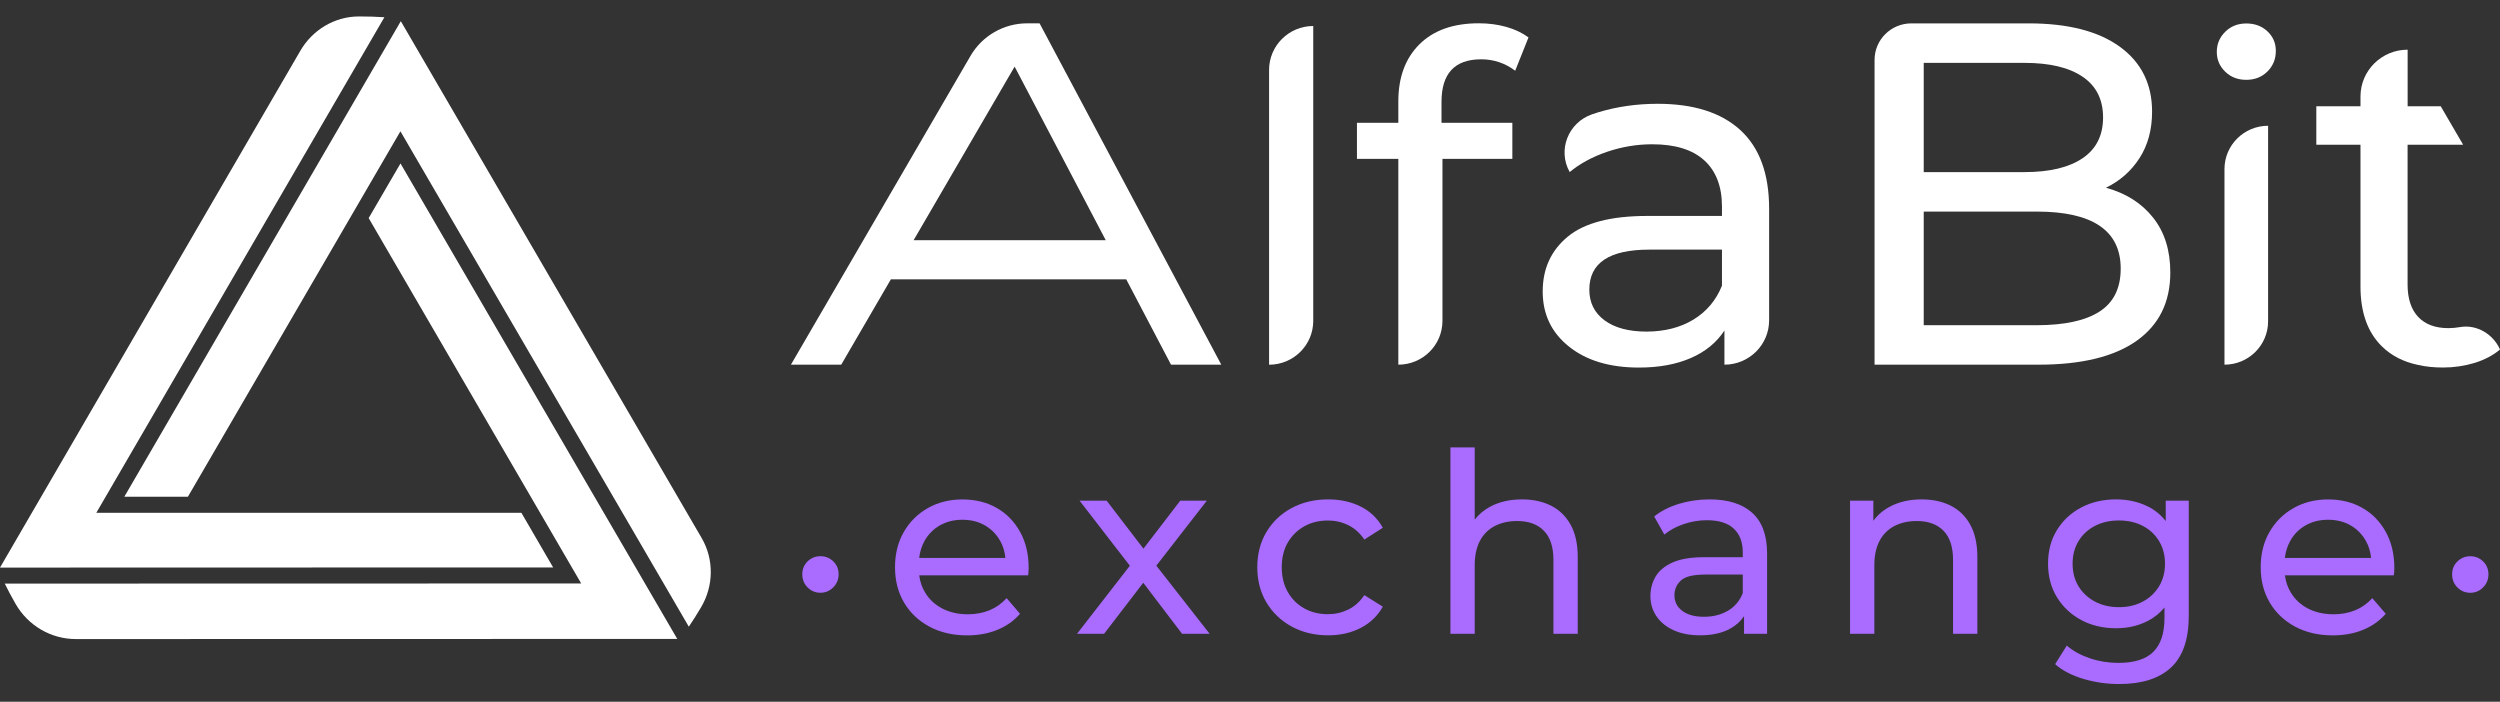 <svg width="114" height="32" viewBox="0 0 114 32" fill="none" xmlns="http://www.w3.org/2000/svg">
<rect x="0" y="0" width="114" height="32" fill="#333333" stroke="none"/>
<path d="M59.884 1.186V14.632C59.884 15.736 58.983 16.631 57.87 16.631V3.185C57.872 2.081 58.774 1.186 59.884 1.186Z" fill="white"/>
<path d="M65.733 4.642V5.599H68.963V7.243H65.776V14.632C65.776 15.736 64.875 16.629 63.764 16.629V7.243H61.877V5.599H63.764V4.62C63.764 3.525 64.085 2.657 64.728 2.019C65.372 1.38 66.273 1.062 67.433 1.062C67.881 1.062 68.301 1.117 68.692 1.228C69.084 1.339 69.42 1.5 69.699 1.707L69.093 3.225C68.632 2.879 68.113 2.704 67.541 2.704C66.334 2.706 65.733 3.352 65.733 4.642Z" fill="white"/>
<path d="M79.362 5.934C80.235 6.735 80.672 7.927 80.672 9.514V14.606C80.672 15.723 79.76 16.629 78.634 16.629V15.072C78.275 15.62 77.765 16.039 77.1 16.327C76.435 16.616 75.647 16.761 74.737 16.761C73.407 16.761 72.344 16.443 71.546 15.804C70.747 15.168 70.347 14.33 70.347 13.292C70.347 12.254 70.728 11.421 71.49 10.791C72.252 10.161 73.461 9.847 75.118 9.847H78.522V9.424C78.522 8.506 78.253 7.801 77.715 7.312C77.177 6.822 76.385 6.579 75.342 6.579C74.64 6.579 73.954 6.694 73.28 6.923C72.609 7.154 72.041 7.461 71.578 7.846C71.016 6.844 71.509 5.588 72.6 5.212C72.691 5.18 72.783 5.15 72.876 5.122C73.728 4.864 74.629 4.733 75.587 4.733C77.229 4.733 78.488 5.133 79.362 5.934ZM77.223 14.572C77.819 14.209 78.253 13.694 78.522 13.027V11.383H75.206C73.383 11.383 72.473 11.991 72.473 13.207C72.473 13.801 72.706 14.266 73.168 14.608C73.631 14.95 74.272 15.121 75.094 15.121C75.916 15.116 76.626 14.935 77.223 14.572Z" fill="white"/>
<path d="M98.183 9.926C98.706 10.586 98.966 11.419 98.966 12.427C98.966 13.777 98.454 14.813 97.432 15.539C96.409 16.265 94.918 16.629 92.962 16.629H85.48V2.732C85.48 1.811 86.231 1.066 87.158 1.066H92.512C94.305 1.066 95.689 1.423 96.668 2.134C97.645 2.845 98.135 3.832 98.135 5.092C98.135 5.908 97.946 6.611 97.565 7.205C97.184 7.799 96.672 8.249 96.031 8.561C96.943 8.809 97.66 9.266 98.183 9.926ZM87.722 2.867V7.848H92.314C93.463 7.848 94.348 7.636 94.97 7.213C95.59 6.79 95.9 6.173 95.9 5.357C95.9 4.541 95.59 3.922 94.97 3.501C94.35 3.078 93.466 2.867 92.314 2.867H87.722ZM95.74 14.206C96.382 13.792 96.704 13.138 96.704 12.25C96.704 10.515 95.428 9.648 92.874 9.648H87.722V14.83H92.874C94.144 14.828 95.099 14.621 95.74 14.206Z" fill="white"/>
<path d="M101.469 3.268C101.213 3.02 101.086 2.721 101.086 2.365C101.086 2.008 101.213 1.705 101.469 1.451C101.725 1.196 102.045 1.07 102.433 1.07C102.818 1.07 103.141 1.19 103.395 1.429C103.651 1.668 103.778 1.967 103.778 2.324C103.778 2.694 103.651 3.005 103.395 3.26C103.139 3.514 102.818 3.64 102.433 3.64C102.043 3.64 101.723 3.516 101.469 3.268ZM103.425 5.735V14.655C103.425 15.744 102.534 16.629 101.436 16.629V7.709C101.436 6.62 102.327 5.735 103.425 5.735Z" fill="white"/>
<path d="M112.181 14.915C112.011 14.945 111.83 14.963 111.645 14.963C111.049 14.963 110.591 14.792 110.268 14.45C109.95 14.11 109.786 13.619 109.786 12.982V6.6H112.319L111.297 4.845H109.788V2.266C108.602 2.266 107.638 3.219 107.638 4.4V4.845H105.624V6.6H107.638V13.07C107.638 14.255 107.97 15.17 108.626 15.806C109.054 16.223 109.599 16.5 110.255 16.639C110.606 16.72 110.987 16.759 111.402 16.759C111.897 16.759 112.375 16.688 112.838 16.55C113.3 16.406 113.69 16.201 114 15.937C113.69 15.236 112.943 14.785 112.181 14.915Z" fill="white"/>
<path d="M53.398 16.629H55.69L47.405 1.064H46.839C45.774 1.064 44.793 1.628 44.259 2.542L36.066 16.629H38.36L40.624 12.737H51.356L53.398 16.629ZM41.661 10.953L46.267 3.038L50.422 10.953H41.661Z" fill="white"/>
<path d="M45.452 23.163C44.998 22.902 44.475 22.774 43.883 22.774C43.298 22.774 42.773 22.906 42.308 23.169C41.843 23.432 41.477 23.797 41.211 24.263C40.944 24.728 40.813 25.262 40.813 25.867C40.813 26.471 40.948 27.005 41.221 27.471C41.495 27.936 41.88 28.304 42.375 28.571C42.872 28.838 43.447 28.973 44.101 28.973C44.609 28.973 45.069 28.889 45.48 28.72C45.891 28.552 46.236 28.308 46.513 27.988L45.902 27.276C45.678 27.522 45.418 27.704 45.123 27.828C44.826 27.949 44.497 28.011 44.135 28.011C43.696 28.011 43.309 27.924 42.969 27.749C42.631 27.573 42.366 27.328 42.179 27.009C42.039 26.777 41.953 26.518 41.916 26.236H46.883C46.892 26.183 46.896 26.125 46.901 26.065C46.905 26.003 46.907 25.95 46.907 25.905C46.907 25.279 46.778 24.73 46.52 24.261C46.261 23.791 45.906 23.421 45.452 23.163ZM42.855 23.959C43.154 23.788 43.498 23.701 43.881 23.701C44.273 23.701 44.617 23.786 44.914 23.959C45.211 24.132 45.444 24.369 45.614 24.675C45.743 24.906 45.818 25.162 45.846 25.442H41.914C41.947 25.164 42.026 24.91 42.151 24.679C42.321 24.372 42.556 24.13 42.855 23.959Z" fill="#A96CFF"/>
<path d="M55.033 22.829H53.821L52.141 25.019L50.462 22.829H49.227L51.521 25.798L49.111 28.902H50.346L52.132 26.574L53.903 28.902H55.16L52.728 25.794L55.033 22.829Z" fill="#A96CFF"/>
<path d="M59.477 23.998C59.793 23.823 60.15 23.735 60.55 23.735C60.882 23.735 61.192 23.806 61.48 23.947C61.768 24.087 62.014 24.308 62.214 24.604L63.057 24.066C62.819 23.639 62.483 23.317 62.048 23.099C61.613 22.881 61.118 22.772 60.565 22.772C59.941 22.772 59.386 22.904 58.898 23.167C58.409 23.43 58.026 23.795 57.748 24.261C57.471 24.726 57.333 25.26 57.333 25.865C57.333 26.469 57.471 27.003 57.748 27.469C58.026 27.934 58.409 28.302 58.898 28.569C59.386 28.836 59.941 28.97 60.565 28.97C61.121 28.97 61.613 28.857 62.048 28.633C62.483 28.409 62.819 28.084 63.057 27.665L62.214 27.138C62.014 27.435 61.768 27.655 61.48 27.796C61.192 27.936 60.882 28.007 60.55 28.007C60.15 28.007 59.793 27.919 59.477 27.744C59.16 27.569 58.91 27.321 58.725 26.999C58.54 26.676 58.448 26.3 58.448 25.865C58.448 25.429 58.54 25.053 58.725 24.737C58.91 24.421 59.162 24.175 59.477 23.998Z" fill="#A96CFF"/>
<path d="M70.727 23.058C70.346 22.868 69.905 22.772 69.406 22.772C68.85 22.772 68.366 22.883 67.951 23.105C67.663 23.259 67.43 23.457 67.247 23.695V20.401H66.139V28.902H67.247V25.775C67.247 25.333 67.327 24.961 67.484 24.664C67.641 24.367 67.867 24.141 68.16 23.987C68.452 23.835 68.794 23.759 69.186 23.759C69.709 23.759 70.116 23.908 70.404 24.205C70.692 24.502 70.837 24.946 70.837 25.534V28.902H71.945V25.408C71.945 24.812 71.837 24.318 71.622 23.93C71.405 23.541 71.108 23.25 70.727 23.058Z" fill="#A96CFF"/>
<path d="M77.957 22.772C77.473 22.772 77.008 22.838 76.567 22.973C76.124 23.107 75.745 23.299 75.431 23.551L75.894 24.376C76.133 24.177 76.425 24.019 76.772 23.9C77.118 23.782 77.471 23.722 77.833 23.722C78.379 23.722 78.788 23.85 79.061 24.107C79.335 24.363 79.47 24.724 79.47 25.19V25.408H77.716C77.108 25.408 76.626 25.489 76.268 25.649C75.911 25.809 75.653 26.023 75.496 26.29C75.339 26.557 75.259 26.856 75.259 27.183C75.259 27.526 75.352 27.834 75.537 28.105C75.722 28.377 75.984 28.588 76.326 28.742C76.668 28.896 77.067 28.97 77.521 28.97C78.082 28.97 78.547 28.866 78.917 28.654C79.178 28.507 79.38 28.319 79.528 28.097V28.9H80.579V25.237C80.579 24.404 80.35 23.786 79.896 23.381C79.442 22.975 78.797 22.772 77.957 22.772ZM78.795 27.849C78.483 28.033 78.119 28.125 77.704 28.125C77.28 28.125 76.95 28.035 76.712 27.855C76.473 27.676 76.354 27.437 76.354 27.14C76.354 26.881 76.451 26.659 76.643 26.476C76.834 26.292 77.209 26.2 77.762 26.2H79.47V27.048C79.331 27.398 79.107 27.665 78.795 27.849Z" fill="#A96CFF"/>
<path d="M88.952 23.058C88.571 22.868 88.13 22.772 87.631 22.772C87.075 22.772 86.591 22.883 86.176 23.105C85.866 23.27 85.616 23.485 85.425 23.748V22.829H84.362V28.902H85.47V25.775C85.47 25.333 85.55 24.961 85.707 24.664C85.864 24.367 86.09 24.141 86.382 23.987C86.675 23.835 87.017 23.759 87.409 23.759C87.932 23.759 88.339 23.908 88.627 24.205C88.915 24.502 89.059 24.946 89.059 25.534V28.902H90.168V25.408C90.168 24.812 90.06 24.318 89.845 23.93C89.632 23.541 89.333 23.25 88.952 23.058Z" fill="#A96CFF"/>
<path d="M98.758 23.761C98.53 23.472 98.255 23.246 97.928 23.088C97.497 22.879 97.02 22.772 96.497 22.772C95.905 22.772 95.376 22.893 94.909 23.139C94.444 23.383 94.073 23.724 93.8 24.164C93.527 24.604 93.391 25.117 93.391 25.704C93.391 26.285 93.527 26.796 93.8 27.24C94.073 27.682 94.444 28.028 94.909 28.276C95.373 28.524 95.903 28.648 96.497 28.648C97.02 28.648 97.497 28.539 97.928 28.321C98.229 28.169 98.485 27.96 98.7 27.702V28.189C98.7 28.876 98.53 29.387 98.192 29.724C97.855 30.06 97.323 30.228 96.6 30.228C96.146 30.228 95.711 30.158 95.296 30.017C94.88 29.876 94.53 29.684 94.246 29.438L93.714 30.286C94.046 30.577 94.474 30.799 95.001 30.957C95.528 31.113 96.073 31.192 96.634 31.192C97.674 31.192 98.461 30.94 99.001 30.436C99.542 29.931 99.808 29.145 99.808 28.075V22.829H98.758V23.761ZM98.453 26.736C98.272 27.033 98.025 27.268 97.708 27.435C97.392 27.603 97.03 27.687 96.624 27.687C96.217 27.687 95.853 27.603 95.533 27.435C95.214 27.266 94.962 27.033 94.781 26.736C94.601 26.439 94.51 26.095 94.51 25.704C94.51 25.316 94.601 24.972 94.781 24.673C94.962 24.376 95.212 24.143 95.533 23.979C95.851 23.814 96.215 23.733 96.624 23.733C97.032 23.733 97.394 23.814 97.708 23.979C98.025 24.143 98.272 24.374 98.453 24.673C98.633 24.972 98.724 25.314 98.724 25.704C98.724 26.095 98.633 26.439 98.453 26.736Z" fill="#A96CFF"/>
<path d="M107.728 23.163C107.274 22.902 106.751 22.774 106.159 22.774C105.574 22.774 105.049 22.906 104.584 23.169C104.119 23.432 103.753 23.797 103.486 24.263C103.219 24.728 103.088 25.262 103.088 25.867C103.088 26.471 103.224 27.005 103.497 27.471C103.77 27.936 104.155 28.304 104.65 28.571C105.148 28.838 105.722 28.973 106.376 28.973C106.884 28.973 107.345 28.889 107.756 28.72C108.167 28.552 108.511 28.308 108.789 27.988L108.177 27.276C107.954 27.522 107.693 27.704 107.398 27.828C107.101 27.949 106.772 28.011 106.411 28.011C105.972 28.011 105.584 27.924 105.244 27.749C104.906 27.573 104.642 27.328 104.455 27.009C104.315 26.777 104.229 26.518 104.192 26.236H109.159C109.167 26.183 109.172 26.125 109.176 26.065C109.18 26.003 109.182 25.95 109.182 25.905C109.182 25.279 109.053 24.73 108.795 24.261C108.537 23.791 108.182 23.421 107.728 23.163ZM105.13 23.959C105.429 23.788 105.774 23.701 106.157 23.701C106.548 23.701 106.893 23.786 107.19 23.959C107.487 24.132 107.719 24.369 107.889 24.675C108.018 24.906 108.094 25.162 108.122 25.442H104.19C104.222 25.164 104.302 24.91 104.427 24.679C104.594 24.372 104.829 24.13 105.13 23.959Z" fill="#A96CFF"/>
<path d="M37.413 25.363C37.184 25.363 36.989 25.442 36.827 25.598C36.666 25.756 36.584 25.952 36.584 26.185C36.584 26.426 36.666 26.627 36.827 26.787C36.989 26.948 37.184 27.029 37.413 27.029C37.641 27.029 37.836 26.945 37.998 26.783C38.159 26.619 38.241 26.42 38.241 26.185C38.241 25.952 38.159 25.756 37.998 25.598C37.836 25.442 37.641 25.363 37.413 25.363Z" fill="#A96CFF"/>
<path d="M113.23 25.6C113.069 25.444 112.873 25.365 112.645 25.365C112.417 25.365 112.221 25.444 112.06 25.6C111.898 25.758 111.816 25.952 111.816 26.187C111.816 26.428 111.898 26.629 112.06 26.79C112.221 26.95 112.417 27.031 112.645 27.031C112.873 27.031 113.069 26.948 113.23 26.785C113.392 26.621 113.473 26.422 113.473 26.187C113.471 25.952 113.392 25.756 113.23 25.6Z" fill="#A96CFF"/>
<path d="M25.223 25.875L0 25.882L13.699 2.309C14.252 1.361 15.262 0.75 16.368 0.75H16.385C16.77 0.75 17.149 0.761 17.528 0.786L4.392 23.383H23.775L25.223 25.875Z" fill="white"/>
<path d="M30.883 29.135L3.458 29.141C2.322 29.141 1.28 28.526 0.714 27.543C0.538 27.238 0.372 26.928 0.217 26.612L26.503 26.606L16.811 9.945L18.262 7.453L30.883 29.135Z" fill="white"/>
<path d="M31.972 27.687C31.793 27.988 31.608 28.287 31.41 28.577L18.259 5.987L8.569 22.65H5.67L18.277 0.966L31.993 24.53C32.563 25.508 32.546 26.71 31.972 27.687Z" fill="white"/>
</svg>

